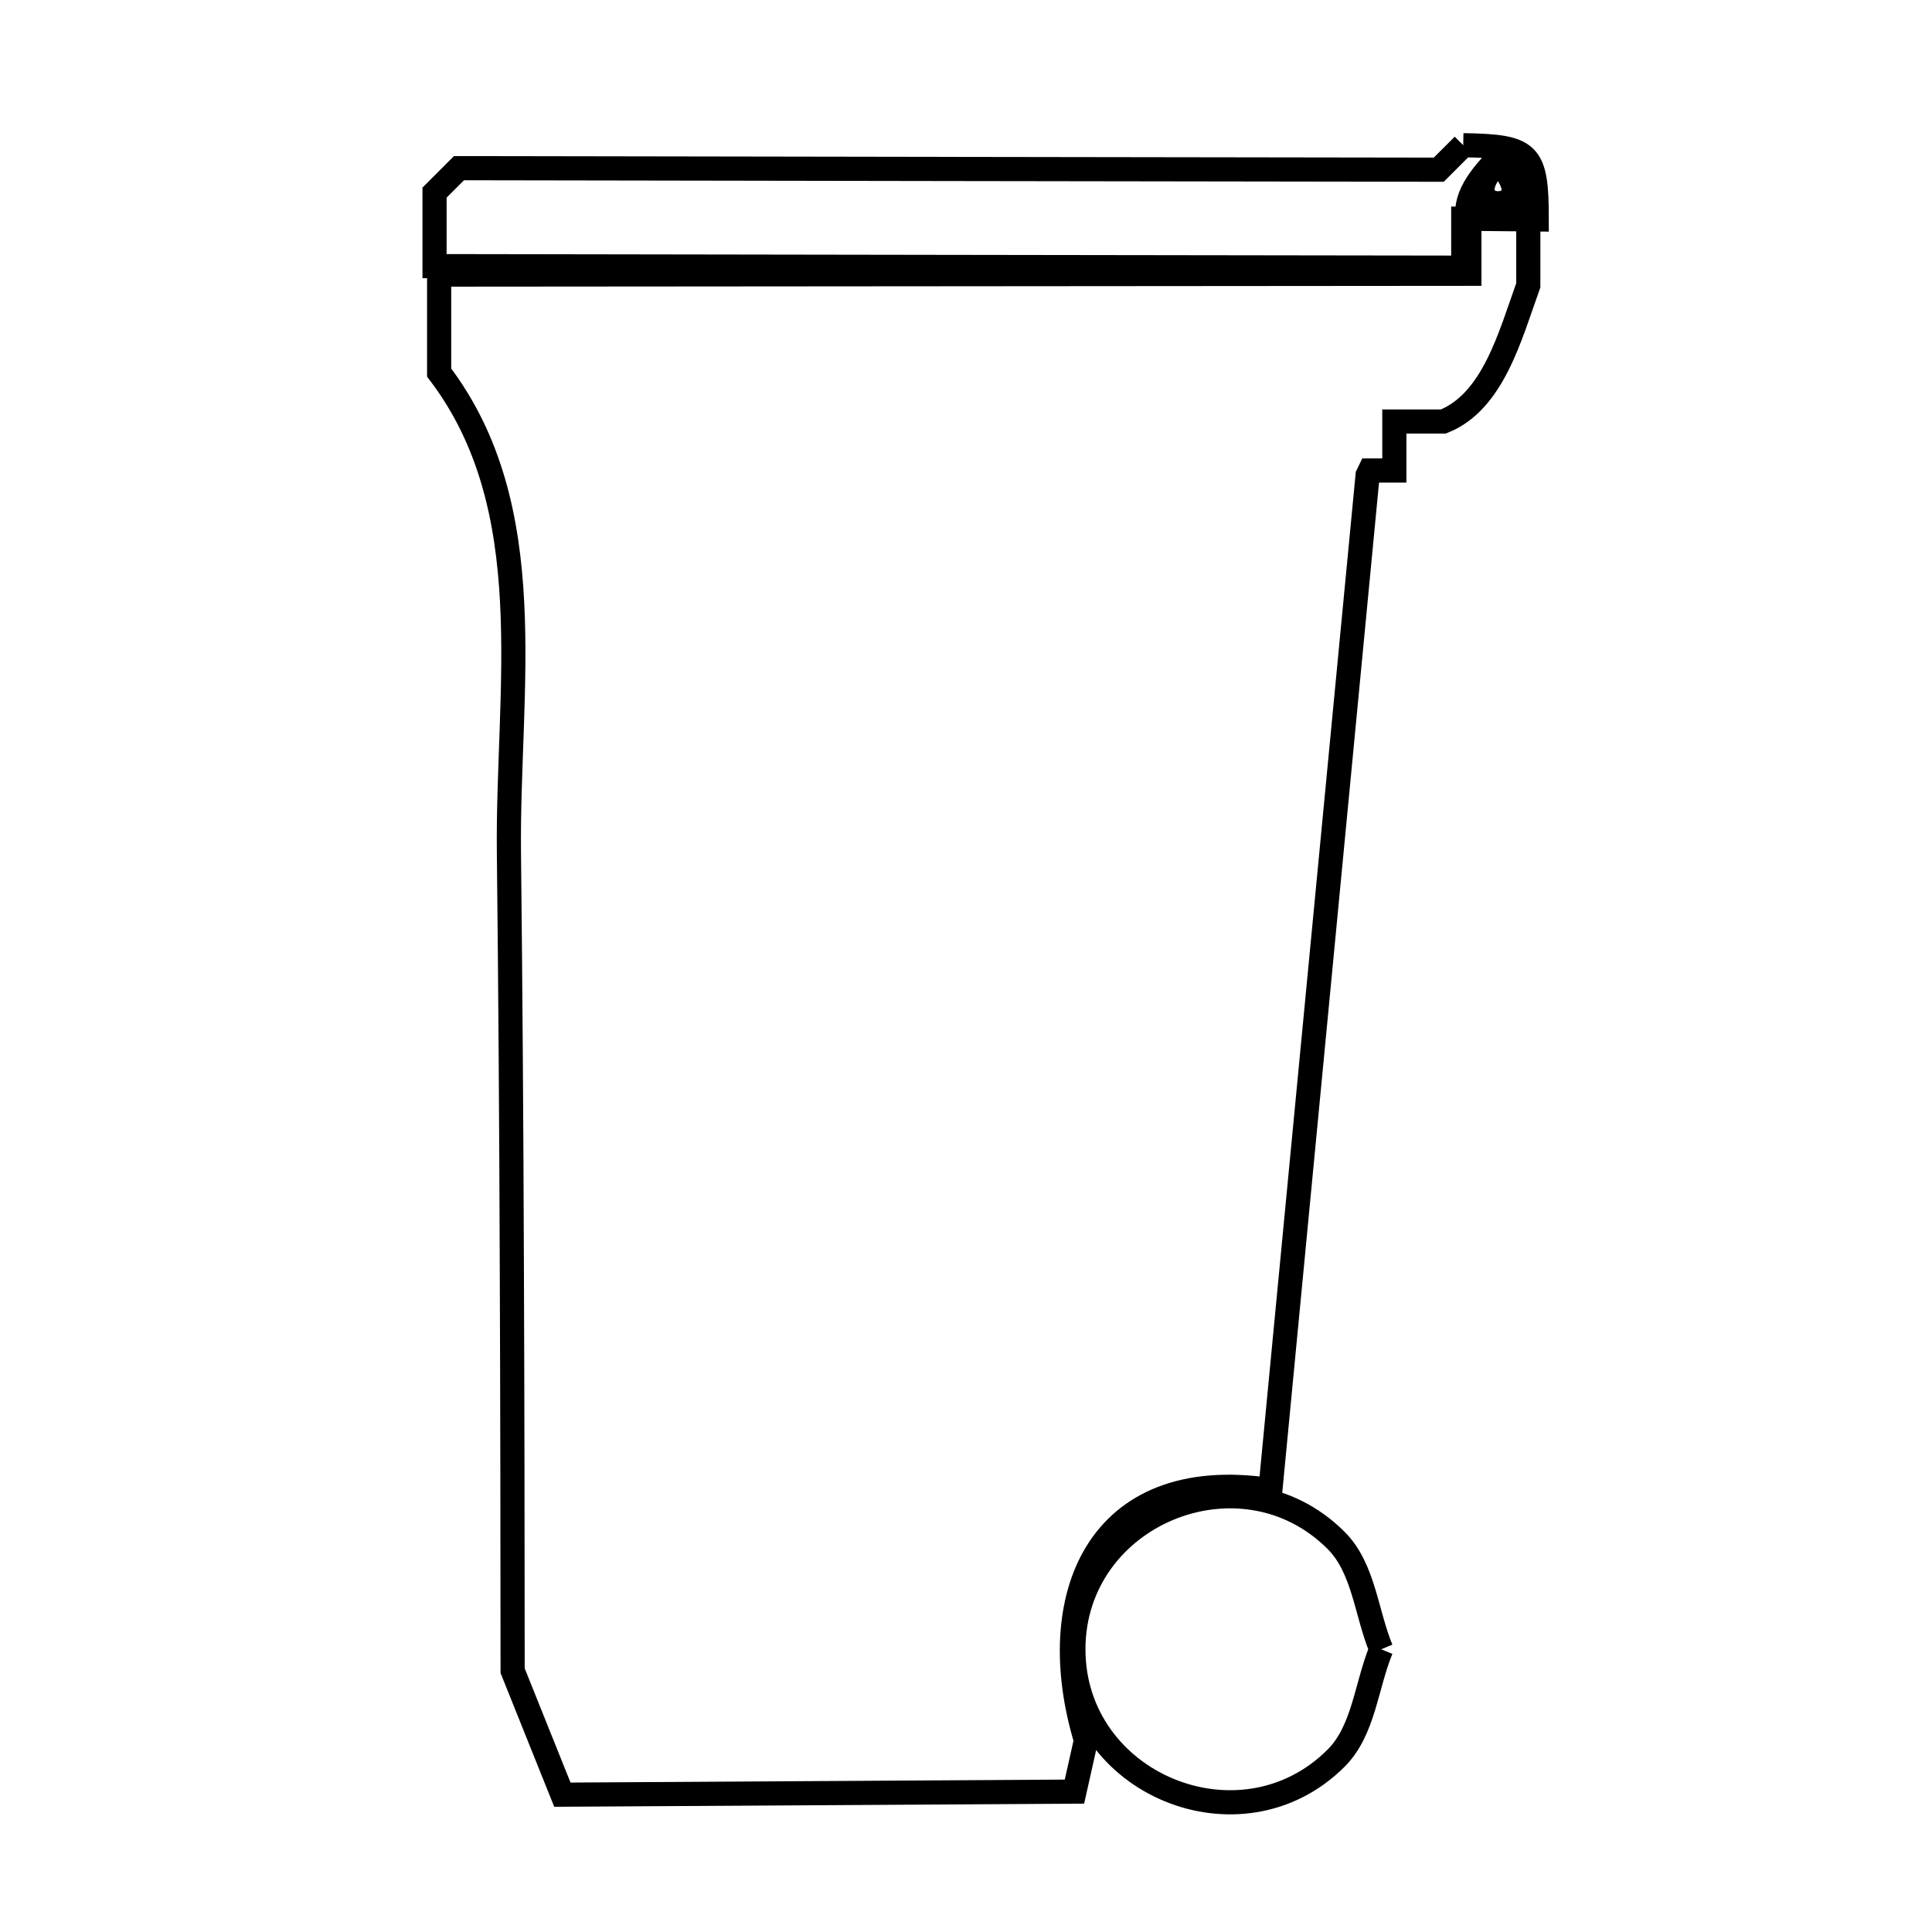 <svg xmlns="http://www.w3.org/2000/svg" viewBox="0.0 0.0 24.0 24.0" height="200px" width="200px"><path fill="none" stroke="black" stroke-width=".3" stroke-opacity="1.0"  filling="0" d="M18.177 1.804 L18.177 1.804 C19.007 1.817 19.09 1.895 19.09 2.726 L18.177 2.717 L18.177 3.325 L11.788 3.316 L5.398 3.306 L5.398 2.393 C5.5 2.292 5.601 2.191 5.702 2.089 L11.788 2.099 L17.873 2.108 C17.974 2.007 18.076 1.905 18.177 1.804 L18.177 1.804"></path>
<path fill="none" stroke="black" stroke-width=".3" stroke-opacity="1.0"  filling="0" d="M18.614 1.966 L18.614 1.966 C18.818 2.169 19.079 2.473 18.985 2.745 L18.985 3.544 C18.76 4.169 18.548 4.991 17.93 5.236 L17.321 5.236 L17.321 5.845 L17.017 5.845 C17.008 5.864 16.998 5.883 16.989 5.902 L16.385 12.206 L15.781 18.51 C13.617 18.185 12.959 19.864 13.49 21.619 L13.49 21.619 C13.442 21.831 13.394 22.044 13.347 22.256 L6.986 22.294 C6.78 21.781 6.574 21.267 6.368 20.754 L6.368 20.754 C6.367 19.06 6.365 17.367 6.358 15.674 C6.352 13.98 6.341 12.287 6.322 10.594 C6.3 8.557 6.739 6.315 5.455 4.628 L5.455 3.411 L11.854 3.406 L18.253 3.401 C18.253 3.186 18.253 2.97 18.253 2.755 L18.253 2.755 C18.147 2.486 18.408 2.168 18.614 1.966 L18.614 1.966"></path>
<path fill="none" stroke="black" stroke-width=".3" stroke-opacity="1.0"  filling="0" d="M18.605 2.013 L18.605 2.013 C19.287 2.696 17.939 2.702 18.605 2.013 L18.605 2.013"></path>
<path fill="none" stroke="black" stroke-width=".3" stroke-opacity="1.0"  filling="0" d="M18.605 2.013 L18.605 2.013 C19.287 2.696 17.939 2.702 18.605 2.013 L18.605 2.013"></path>
<path fill="none" stroke="black" stroke-width=".3" stroke-opacity="1.0"  filling="0" d="M17.158 20.488 L17.158 20.488 C16.971 20.939 16.943 21.495 16.598 21.84 C15.414 23.024 13.334 22.163 13.334 20.488 C13.334 18.813 15.414 17.952 16.598 19.136 C16.943 19.481 16.971 20.037 17.158 20.488 L17.158 20.488"></path></svg>
